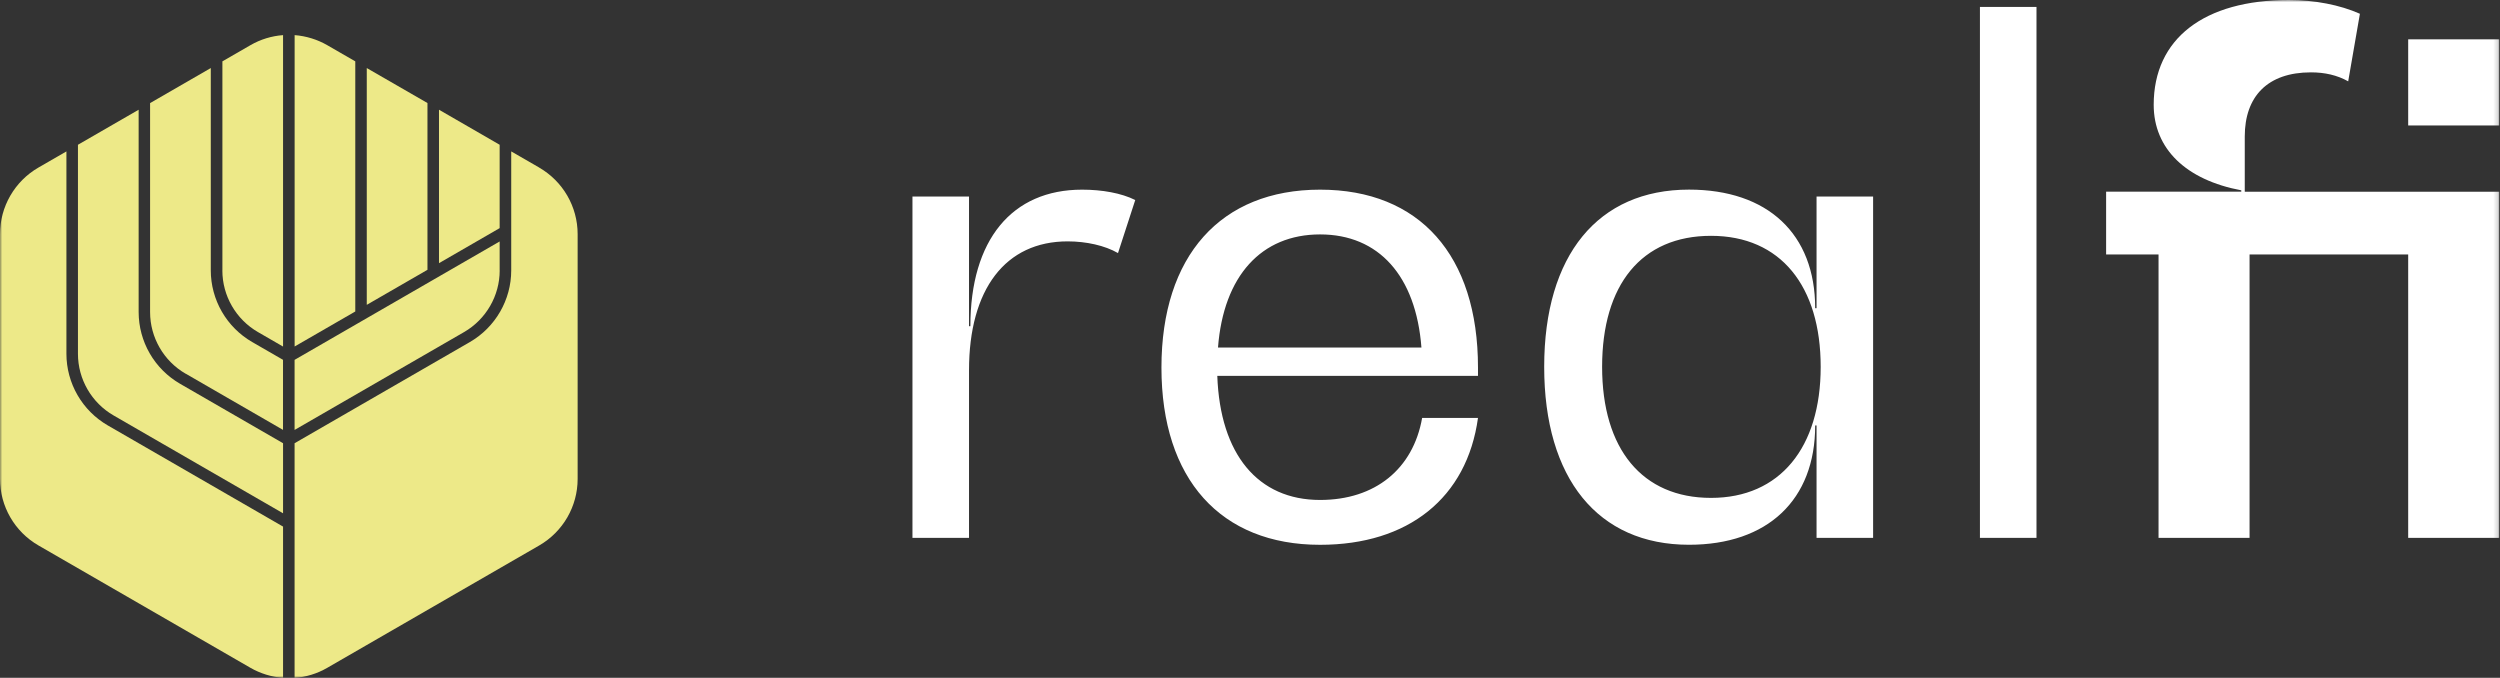 <svg width="568" height="154" viewBox="0 0 568 154" fill="none" xmlns="http://www.w3.org/2000/svg">
<rect x="0" y="0" width="568" height="154" fill="#333333" stroke="none"/>
<g clip-path="url(#clip0_1201_21)">
<mask id="mask0_1201_21" style="mask-type:luminance" maskUnits="userSpaceOnUse" x="0" y="0" width="568" height="155">
<path d="M0 0H567.82V154.01H0V0Z" fill="white"/>
</mask>
<g mask="url(#mask0_1201_21)">
<path d="M257.93 45.44L254.01 57.5C251.03 55.78 246.8 54.84 242.57 54.84C228.47 54.84 220.16 65.65 220.16 84.14V122.21H207.31V44.65H220.16V74.11H220.47C220.47 54.53 229.87 43.09 245.85 43.09C250.39 43.09 254.78 43.87 257.91 45.44H257.93ZM335.79 85.39H276.57C277.2 103.25 285.81 113.59 299.92 113.59C312.45 113.59 321.07 106.54 323.11 94.95H335.8C333.29 113.12 319.98 123.78 299.92 123.78C277.36 123.78 263.88 108.9 263.88 83.51C263.88 58.12 277.35 43.09 299.92 43.09C322.49 43.09 335.8 57.97 335.8 83.51V85.39H335.79ZM276.73 78.96H322.95C321.7 62.67 313.24 53.26 299.92 53.26C286.6 53.26 277.98 62.66 276.73 78.96ZM412.72 44.65H425.57V122.21H412.72V96.67H412.41C412.41 113.59 401.6 123.77 383.74 123.77C363.06 123.77 350.84 108.73 350.84 83.35C350.84 57.97 363.06 43.08 383.74 43.08C401.6 43.08 412.41 53.11 412.41 70.03H412.72V44.65ZM413.66 83.35C413.66 65.02 404.57 53.58 388.75 53.58C372.93 53.58 364 64.7 364 83.35C364 102 373.09 113.12 388.75 113.12C404.41 113.12 413.66 101.68 413.66 83.35ZM449.84 122.21V1.57H462.69V122.21H449.84ZM510.01 43.56H567.82V122.21H547.14V57.81H511.1V122.2H490.42V57.81H478.51V43.55H509.22V43.24C496.69 40.89 489.32 33.84 489.32 23.81C489.32 8.77 500.76 0 520.03 0C525.83 0 531.62 1.1 536.17 3.13L533.51 18.48C531 17.07 528.18 16.44 525.05 16.44C515.18 16.44 510.01 21.92 510.01 31.01V43.56ZM547.14 8.93H567.82V28.51H547.14V8.93Z" fill="white"/>
<path d="M97.12 23.41L83.33 15.46V69.26L97.12 61.3V23.41ZM113.52 61.45V54.86L66.93 81.76V97.68L105.45 75.44C110.43 72.56 113.53 67.2 113.53 61.45H113.52ZM113.52 32.89L99.74 24.93V59.79L113.52 51.83V32.89ZM42.19 84.9L64.3 97.67V81.75L57.28 77.7C54.429 76.049 52.061 73.678 50.413 70.824C48.765 67.971 47.895 64.735 47.89 61.44V15.46L34.1 23.42V70.92C34.1 76.67 37.19 82.03 42.18 84.91L42.19 84.9Z" fill="#EDE988"/>
<path d="M25.79 94.38L64.31 116.62V100.7L40.89 87.18C38.039 85.529 35.671 83.158 34.023 80.304C32.375 77.451 31.505 74.215 31.5 70.92V24.93L17.71 32.89V80.39C17.71 86.14 20.8 91.5 25.79 94.38ZM66.93 78.73L80.72 70.77V13.94L74.36 10.27C72.088 8.964 69.553 8.181 66.94 7.98V78.73H66.93Z" fill="#EDE988"/>
<path d="M64.31 119.64L24.48 96.65C21.629 94.999 19.261 92.628 17.613 89.774C15.965 86.921 15.095 83.685 15.09 80.39V34.4L8.73 38.07C3.33 41.19 0 46.96 0 53.19V108.8C0 115.04 3.33 120.8 8.73 123.92L56.89 151.72C59.2 153.05 61.74 153.81 64.31 154.01V119.64ZM122.51 38.07L116.15 34.4V61.45C116.15 68.13 112.55 74.36 106.76 77.71L66.93 100.7V154.02C69.5 153.83 72.04 153.07 74.35 151.73L122.51 123.93C127.91 120.81 131.24 115.05 131.24 108.81V53.2C131.24 46.96 127.91 41.2 122.51 38.08V38.07ZM50.52 61.45C50.52 67.2 53.61 72.56 58.6 75.44L64.31 78.74V7.98C61.74 8.17 59.2 8.93 56.89 10.27L50.53 13.94V61.44L50.52 61.45Z" fill="#EDE988"/>
</g>
</g>
<defs>
<clipPath id="clip0_1201_21">
<rect width="568" height="154" fill="white"/>
</clipPath>
</defs>
</svg>

